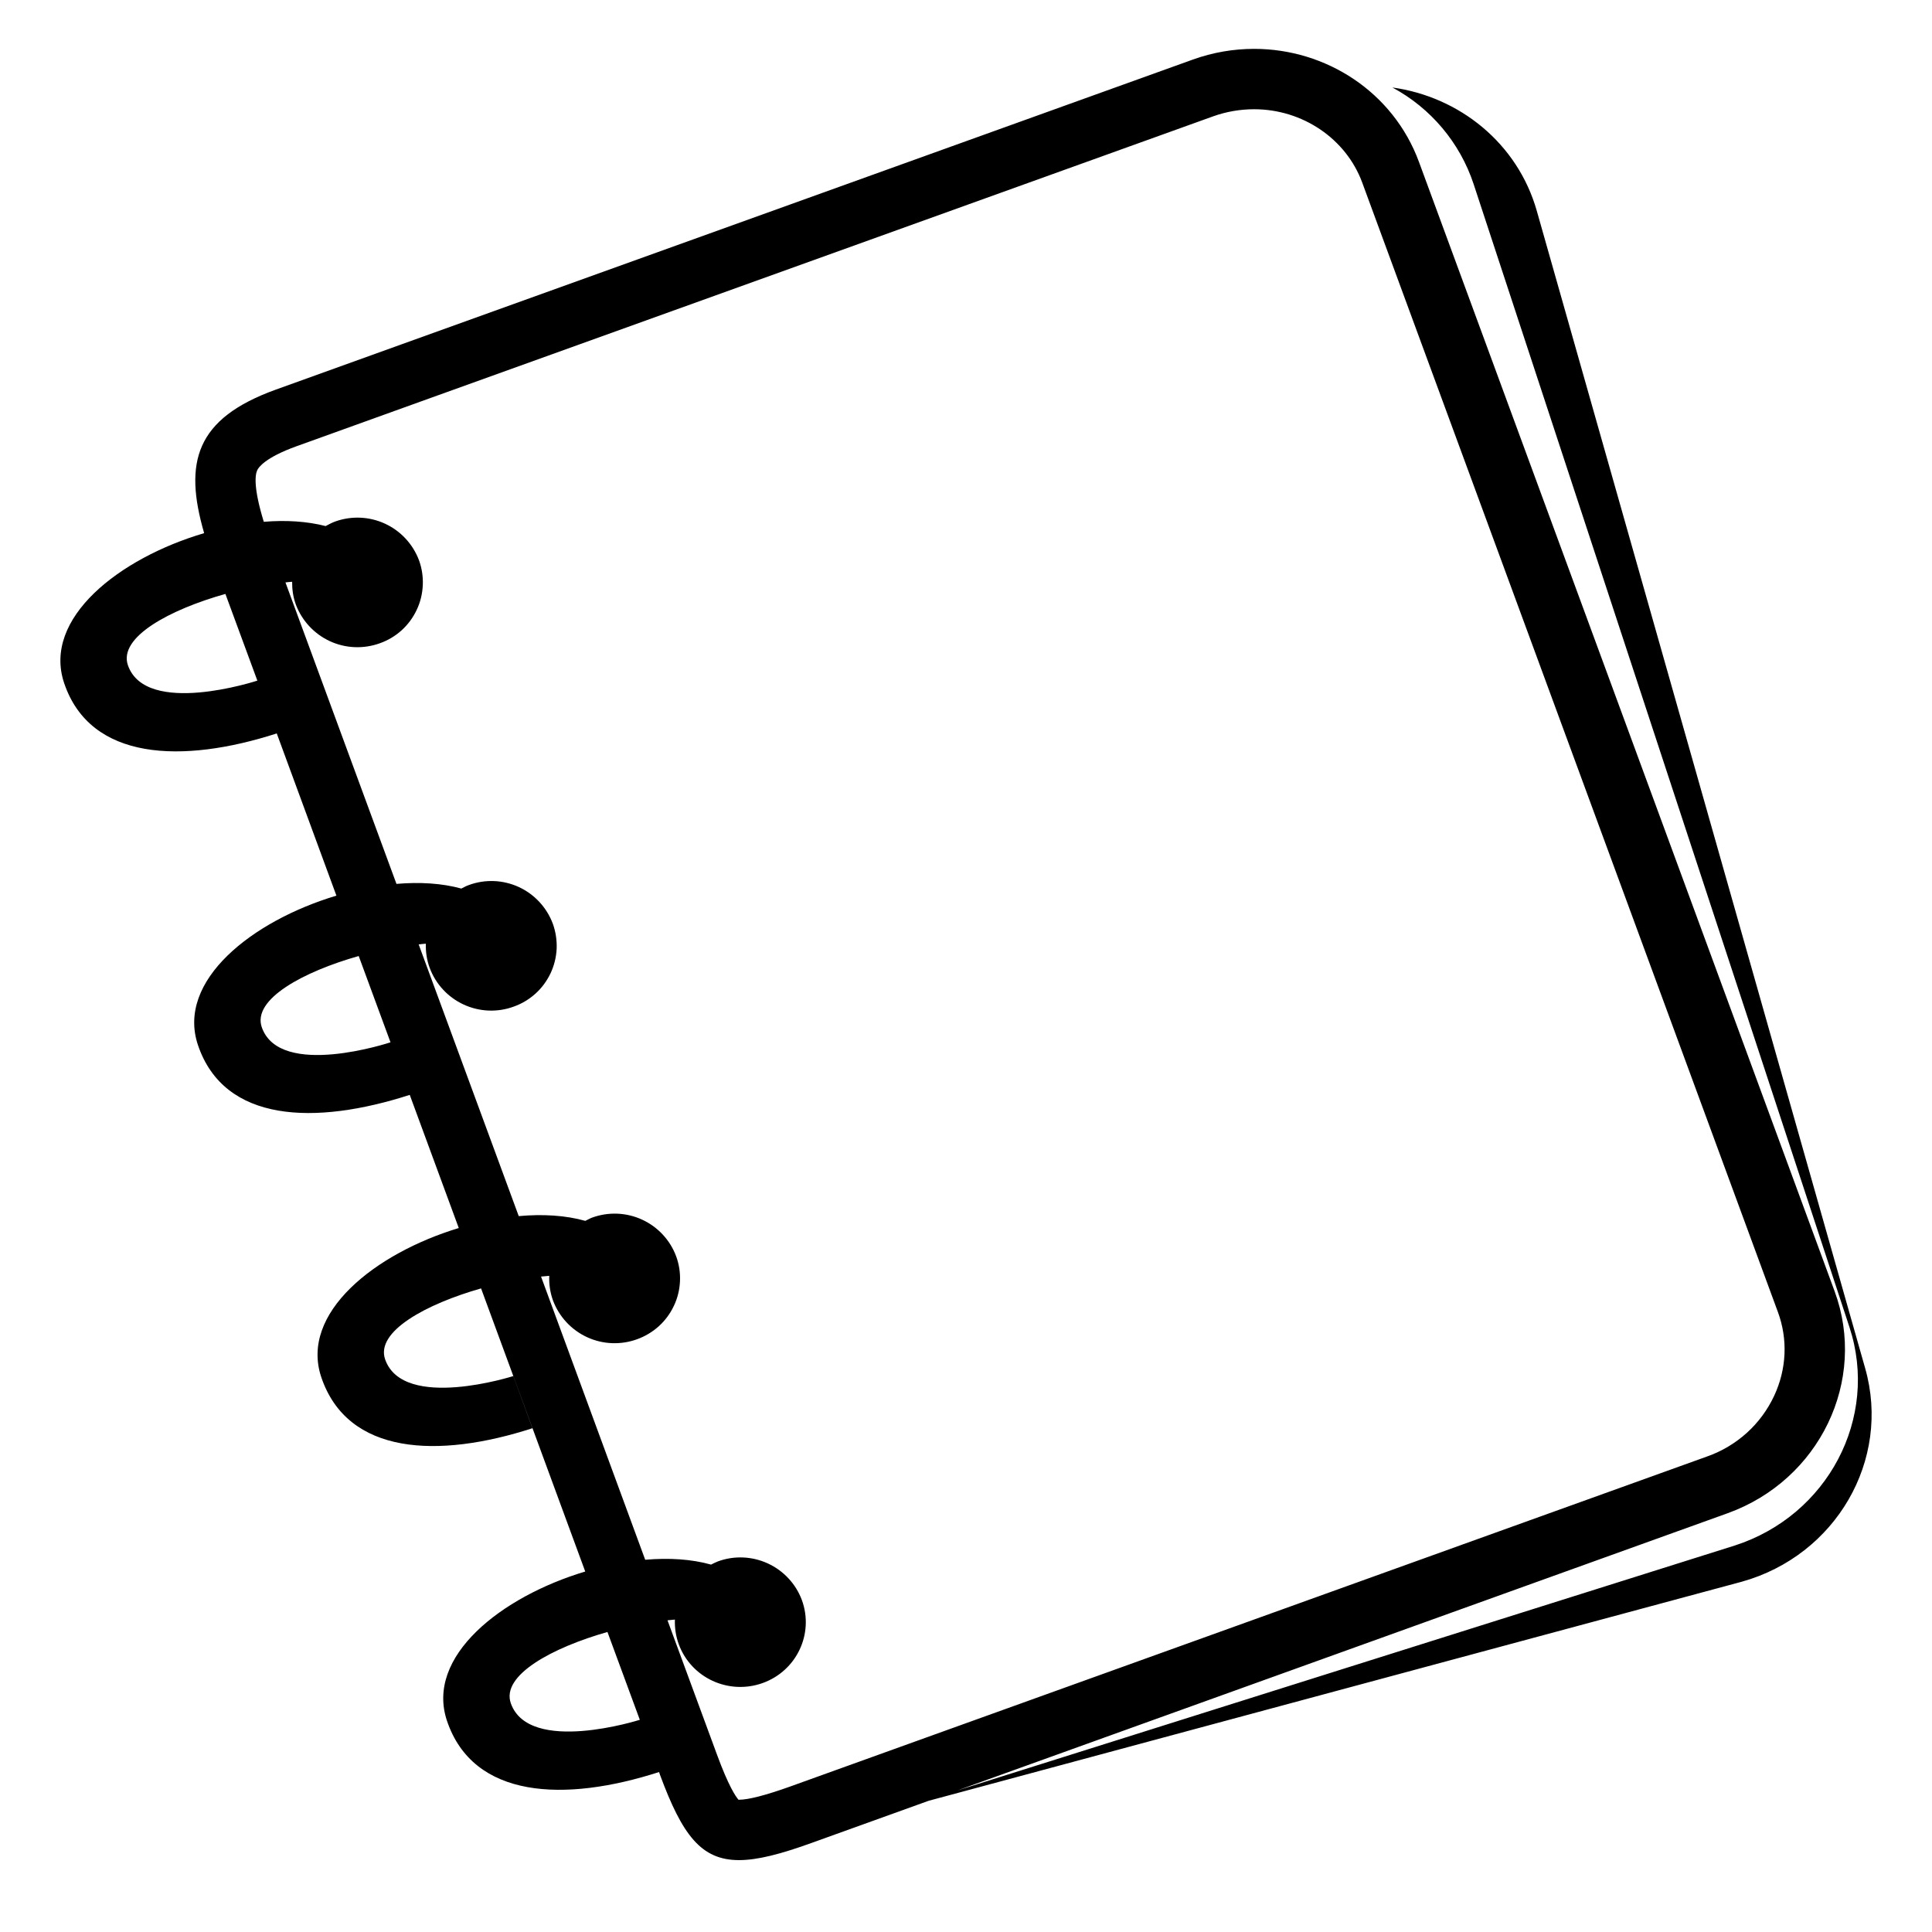 <svg width="24" height="24" viewBox="0 0 24 24" fill="none" xmlns="http://www.w3.org/2000/svg">
<path d="M23.17 16.998L19.091 2.621C18.853 1.78 18.13 1.202 17.297 1.087C17.774 1.343 18.136 1.773 18.306 2.287L22.975 16.488C23.344 17.613 22.706 18.826 21.55 19.199L11.895 22.241L21.461 18.798C22.604 18.386 23.199 17.151 22.79 16.04L17.626 2.009C17.306 1.143 16.473 0.607 15.579 0.607C15.325 0.607 15.067 0.65 14.815 0.741L4.981 4.28L3.429 4.839C2.426 5.2 2.281 5.745 2.536 6.623C1.483 6.933 0.525 7.68 0.797 8.486C1.123 9.453 2.267 9.488 3.438 9.111L4.179 11.126C3.134 11.439 2.189 12.181 2.459 12.982C2.786 13.95 3.918 13.979 5.09 13.601L4.991 13.332L5.699 15.255C4.659 15.57 3.723 16.31 3.991 17.108C4.318 18.076 5.443 18.121 6.614 17.742L6.376 17.094C6.376 17.094 5.013 17.53 4.785 16.889C4.66 16.538 5.302 16.197 5.976 16.005L7.27 19.522C6.226 19.835 5.282 20.577 5.553 21.378C5.88 22.346 7.015 22.391 8.187 22.013L8.2 22.051C8.476 22.796 8.71 23.107 9.18 23.107C9.411 23.107 9.698 23.032 10.075 22.896L11.536 22.37L21.636 19.649C22.806 19.323 23.494 18.137 23.17 16.998ZM1.59 8.267C1.464 7.913 2.12 7.569 2.8 7.378L3.197 8.455C3.178 8.461 1.817 8.904 1.59 8.267ZM3.253 12.764C3.127 12.411 3.778 12.068 4.456 11.876L4.851 12.948C4.848 12.949 3.481 13.404 3.253 12.764ZM6.346 21.16C6.221 20.808 6.87 20.465 7.546 20.273L7.948 21.364C7.946 21.365 6.574 21.801 6.346 21.16ZM9.821 22.191C9.514 22.301 9.298 22.357 9.18 22.357H9.174C9.139 22.317 9.05 22.188 8.905 21.792L8.292 20.128C8.323 20.125 8.356 20.121 8.384 20.119C8.38 20.221 8.395 20.325 8.432 20.426C8.586 20.844 9.052 21.059 9.475 20.907C9.897 20.755 10.114 20.294 9.961 19.876C9.886 19.675 9.734 19.512 9.539 19.422C9.344 19.332 9.121 19.322 8.919 19.396C8.889 19.407 8.862 19.422 8.833 19.436C8.591 19.368 8.31 19.35 8.015 19.376L6.721 15.858C6.755 15.855 6.791 15.851 6.823 15.849C6.819 15.95 6.833 16.055 6.87 16.156C6.946 16.358 7.098 16.521 7.293 16.611C7.488 16.701 7.711 16.71 7.913 16.637C8.013 16.601 8.105 16.546 8.184 16.475C8.262 16.404 8.326 16.318 8.371 16.222C8.417 16.126 8.442 16.023 8.447 15.917C8.452 15.811 8.436 15.705 8.399 15.605C8.324 15.404 8.172 15.241 7.977 15.151C7.782 15.061 7.559 15.052 7.357 15.125C7.327 15.136 7.3 15.152 7.271 15.166C7.027 15.097 6.742 15.08 6.444 15.107L5.201 11.732C5.231 11.729 5.262 11.724 5.29 11.723C5.287 11.823 5.301 11.925 5.338 12.024C5.413 12.226 5.565 12.389 5.76 12.479C5.955 12.569 6.178 12.579 6.38 12.505C6.48 12.47 6.572 12.415 6.651 12.344C6.73 12.273 6.793 12.187 6.839 12.091C6.884 11.995 6.91 11.891 6.915 11.785C6.919 11.679 6.903 11.573 6.867 11.474C6.792 11.273 6.64 11.109 6.445 11.019C6.249 10.929 6.027 10.92 5.825 10.994C5.791 11.006 5.762 11.022 5.731 11.038C5.491 10.972 5.215 10.955 4.925 10.98L3.546 7.235C3.573 7.232 3.603 7.228 3.629 7.227C3.628 7.321 3.641 7.416 3.675 7.51C3.751 7.711 3.903 7.875 4.098 7.965C4.293 8.055 4.516 8.064 4.718 7.991C4.818 7.956 4.91 7.901 4.989 7.83C5.067 7.759 5.131 7.673 5.176 7.577C5.222 7.481 5.247 7.377 5.252 7.271C5.257 7.165 5.241 7.059 5.205 6.96C5.129 6.758 4.977 6.595 4.782 6.505C4.587 6.415 4.364 6.406 4.162 6.479C4.121 6.494 4.083 6.515 4.045 6.535C3.816 6.476 3.553 6.459 3.277 6.482C3.149 6.066 3.167 5.901 3.196 5.84C3.212 5.806 3.294 5.684 3.682 5.544L5.234 4.985L15.068 1.446C15.232 1.387 15.405 1.357 15.579 1.357C16.181 1.357 16.721 1.723 16.922 2.268L22.086 16.299C22.211 16.638 22.194 17.008 22.039 17.34C21.957 17.515 21.842 17.671 21.699 17.8C21.556 17.929 21.388 18.029 21.206 18.093L11.373 21.632L9.821 22.191Z" fill="currentColor"/>
</svg>
